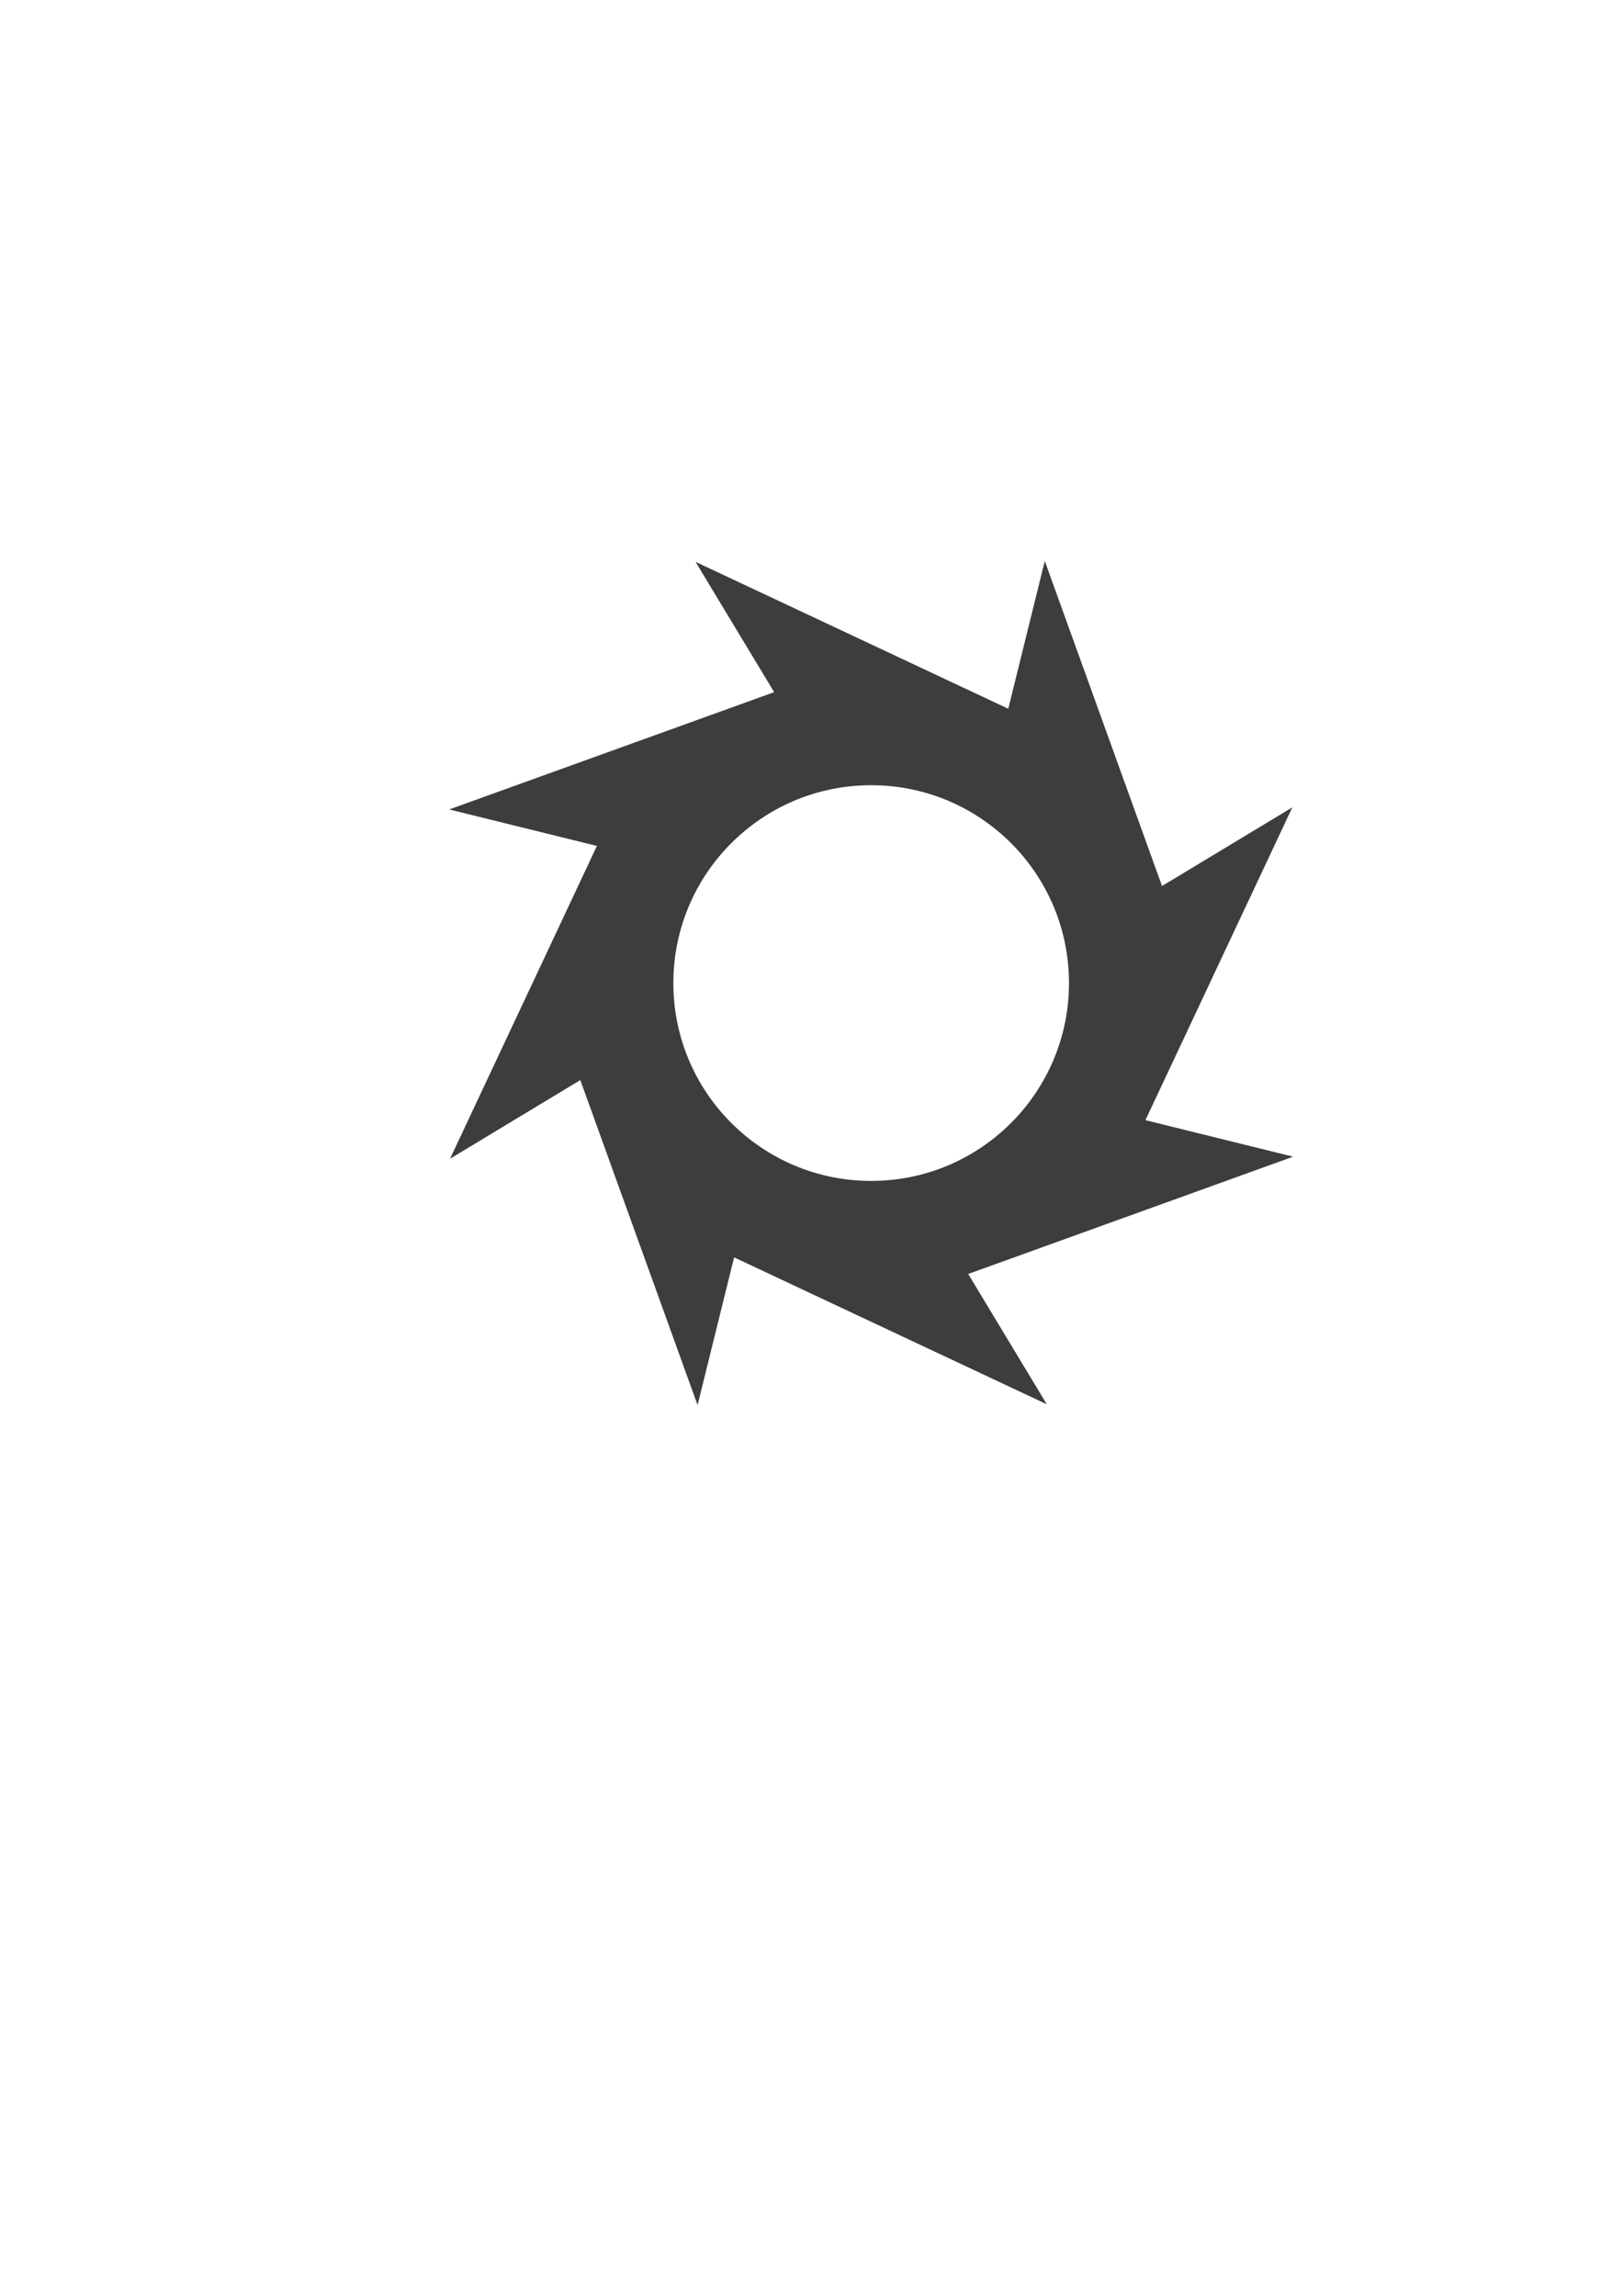 <?xml version="1.0" encoding="UTF-8" standalone="no"?>
<!-- Created with Inkscape (http://www.inkscape.org/) -->

<svg
   xmlns:dc="http://purl.org/dc/elements/1.1/"
   xmlns:cc="http://creativecommons.org/ns#"
   xmlns:rdf="http://www.w3.org/1999/02/22-rdf-syntax-ns#"
   xmlns:svg="http://www.w3.org/2000/svg"
   xmlns="http://www.w3.org/2000/svg"
   xmlns:sodipodi="http://sodipodi.sourceforge.net/DTD/sodipodi-0.dtd"
   xmlns:inkscape="http://www.inkscape.org/namespaces/inkscape"
   sodipodi:docname="shuriken.svg"
   inkscape:version="0.48.4 r9939"
   version="1.1"
   id="svg2"
   height="1052.362"
   width="744.094">
  <sodipodi:namedview
     id="base"
     pagecolor="#ffffff"
     bordercolor="#666666"
     borderopacity="1.0"
     inkscape:pageopacity="0.0"
     inkscape:pageshadow="2"
     inkscape:zoom="0.7"
     inkscape:cx="211.07003"
     inkscape:cy="619.96599"
     inkscape:document-units="px"
     inkscape:current-layer="layer1"
     showgrid="false"
     inkscape:window-width="1920"
     inkscape:window-height="1018"
     inkscape:window-x="1272"
     inkscape:window-y="34"
     inkscape:window-maximized="1" />
  <defs
     id="defs4">
    <filter
       id="filter3149"
       inkscape:label="Apparition"
       x="0"
       y="0"
       width="1"
       height="1"
       inkscape:menu="Blurs"
       inkscape:menu-tooltip="Edges are partly feathered out"
       color-interpolation-filters="sRGB">
      <feMorphology
         id="feMorphology3151"
         radius="4"
         in="SourceGraphic"
         result="result0" />
      <feGaussianBlur
         id="feGaussianBlur3153"
         in="result0"
         stdDeviation="8"
         result="result91" />
      <feComposite
         id="feComposite3155"
         in2="result91"
         operator="in"
         in="SourceGraphic" />
    </filter>
    <filter
       id="filter3931"
       inkscape:label="Apparition"
       x="0"
       y="0"
       width="1"
       height="1"
       inkscape:menu="Blurs"
       inkscape:menu-tooltip="Edges are partly feathered out"
       color-interpolation-filters="sRGB">
      <feMorphology
         id="feMorphology3933"
         radius="4"
         in="SourceGraphic"
         result="result0" />
      <feGaussianBlur
         id="feGaussianBlur3935"
         in="result0"
         stdDeviation="8"
         result="result91" />
      <feComposite
         id="feComposite3937"
         in2="result91"
         operator="in"
         in="SourceGraphic" />
    </filter>
  </defs>
  <g
     id="layer1"
     inkscape:groupmode="layer"
     inkscape:label="Layer 1">
    <path
       style="fill:#808080"
       d="m 479.019,257.22 -16.75,67.688 -143.344,-67.312 36.031,59.688 -148.938,53.75 67.688,16.719 -67.312,143.344 59.688,-36.031 53.75,148.938 16.719,-67.656 143.344,67.312 -36.031,-59.688 148.937,-53.75 -67.687,-16.75 67.344,-143.312 -59.719,36 -53.719,-148.938 z m -79.594,102.688 c 50.1,0 90.688,40.619 90.688,90.719 0,50.1 -40.587,90.719 -90.688,90.719 -50.1,0 -90.719,-40.619 -90.719,-90.719 0,-50.1 40.618,-90.719 90.719,-90.719 z"
       id="path2985"
       inkscape:connector-curvature="0"
       inkscape:export-filename="E:\Programmieren\Eclipse\Java\Burst\android\assets\img\raw\shuriken.png"
       inkscape:export-xdpi="14.892138"
       inkscape:export-ydpi="14.892138" />
    <path
       style="opacity:0.726;fill:#000000;filter:url(#filter3931)"
       d="m 478.988,257.22 -16.719,67.688 -143.344,-67.344 36.031,59.719 -148.938,53.75 67.656,16.719 -67.312,143.344 59.688,-36.031 53.75,148.938 16.75,-67.688 143.312,67.344 -36,-59.719 148.938,-53.75 -67.688,-16.719 67.312,-143.344 -59.688,36.031 -53.75,-148.938 z m -79.594,102.688 c 50.1,0 90.719,40.587 90.719,90.688 0,50.1 -40.619,90.719 -90.719,90.719 -50.1,0 -90.719,-40.619 -90.719,-90.719 0,-50.1 40.619,-90.688 90.719,-90.688 z"
       id="path3929"
       inkscape:connector-curvature="0"
       inkscape:export-filename="E:\Programmieren\Eclipse\Java\Burst\android\assets\img\raw\shuriken.png"
       inkscape:export-xdpi="14.892138"
       inkscape:export-ydpi="14.892138" />
  </g>
</svg>
